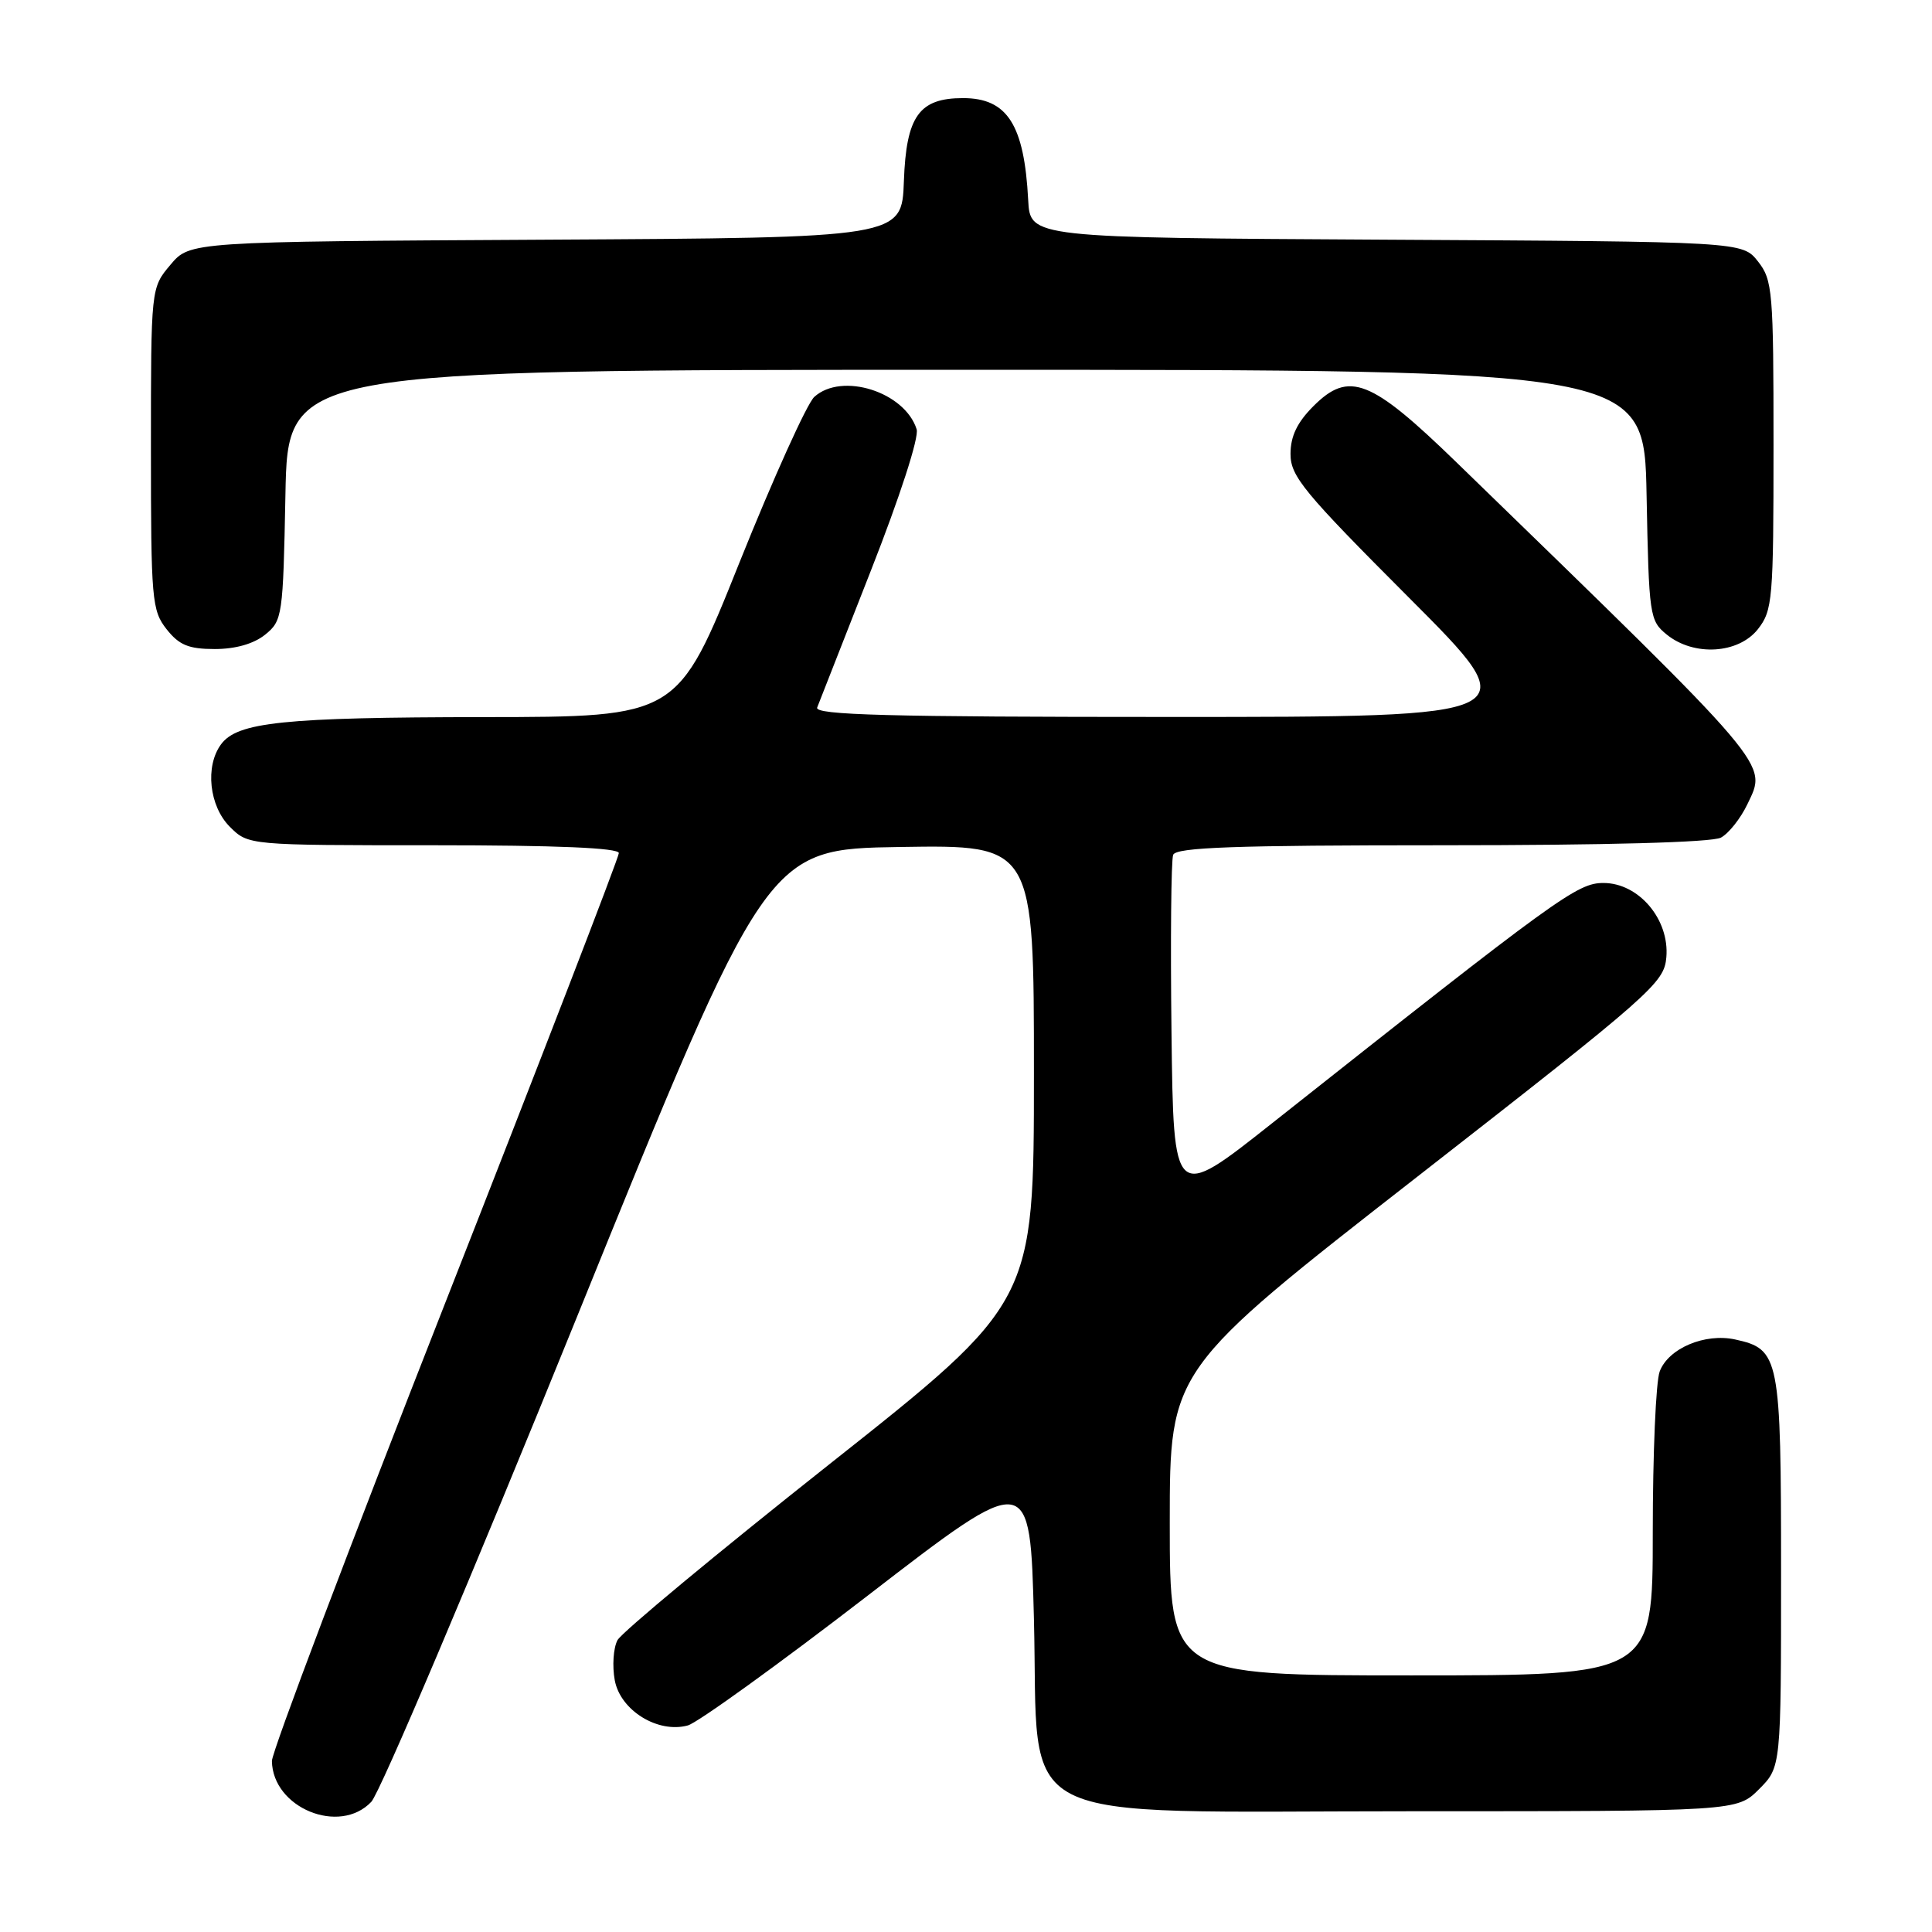 <?xml version="1.0" encoding="UTF-8" standalone="no"?>
<!DOCTYPE svg PUBLIC "-//W3C//DTD SVG 1.1//EN" "http://www.w3.org/Graphics/SVG/1.1/DTD/svg11.dtd" >
<svg xmlns="http://www.w3.org/2000/svg" xmlns:xlink="http://www.w3.org/1999/xlink" version="1.1" viewBox="0 0 256 256">
 <g >
 <path fill="currentColor"
d=" M 49.20 238.75 C 50.37 237.51 62.63 208.60 76.45 174.50 C 101.58 112.50 101.58 112.50 119.29 112.23 C 137.00 111.95 137.00 111.95 137.00 142.26 C 137.00 172.57 137.00 172.57 109.91 194.01 C 95.01 205.81 82.37 216.30 81.82 217.33 C 81.27 218.37 81.11 220.76 81.46 222.65 C 82.21 226.65 87.17 229.71 91.14 228.63 C 92.44 228.27 103.17 220.53 115.00 211.41 C 136.50 194.83 136.50 194.83 137.00 214.50 C 137.71 242.48 132.84 240.00 187.09 240.00 C 230.15 240.00 230.15 240.00 233.08 237.08 C 236.00 234.15 236.00 234.15 236.00 208.30 C 236.00 179.81 235.80 178.77 229.93 177.49 C 225.93 176.61 221.08 178.65 219.92 181.72 C 219.41 183.05 219.00 192.65 219.00 203.07 C 219.00 222.00 219.00 222.00 187.00 222.00 C 155.00 222.00 155.00 222.00 155.00 201.75 C 155.00 181.50 155.00 181.50 187.75 155.96 C 218.98 131.60 220.51 130.25 220.80 126.84 C 221.23 121.82 217.14 117.00 212.47 117.00 C 208.99 117.00 206.54 118.78 168.50 148.88 C 155.50 159.17 155.50 159.17 155.23 136.86 C 155.08 124.59 155.18 113.97 155.45 113.27 C 155.83 112.28 163.55 112.00 191.03 112.00 C 212.83 112.00 226.85 111.62 228.03 110.99 C 229.07 110.43 230.64 108.44 231.53 106.58 C 234.17 101.02 235.25 102.29 193.00 61.27 C 181.63 50.23 178.75 49.10 174.04 53.81 C 171.88 55.97 171.00 57.80 171.00 60.16 C 171.00 63.11 172.75 65.23 186.74 79.24 C 202.48 95.00 202.48 95.00 155.13 95.00 C 117.66 95.00 107.89 94.74 108.28 93.75 C 108.55 93.06 111.75 84.90 115.40 75.60 C 119.25 65.80 121.80 57.94 121.46 56.88 C 119.89 51.92 111.55 49.28 107.90 52.59 C 106.93 53.47 102.46 63.37 97.96 74.59 C 89.79 95.00 89.79 95.00 64.14 95.02 C 37.54 95.05 31.44 95.68 29.28 98.64 C 27.15 101.55 27.72 106.81 30.45 109.55 C 32.91 112.00 32.91 112.00 57.45 112.00 C 73.75 112.00 82.00 112.35 82.00 113.04 C 82.00 113.61 71.65 140.42 59.00 172.63 C 46.35 204.83 36.01 232.16 36.03 233.34 C 36.12 239.56 44.99 243.20 49.20 238.75 Z  M 35.14 84.09 C 37.42 82.24 37.51 81.64 37.82 65.59 C 38.13 49.00 38.13 49.00 128.00 49.00 C 217.87 49.00 217.87 49.00 218.18 65.59 C 218.49 81.64 218.58 82.24 220.86 84.09 C 224.45 87.00 230.35 86.64 232.93 83.37 C 234.88 80.88 235.00 79.47 235.00 59.00 C 235.00 38.56 234.88 37.11 232.94 34.64 C 230.87 32.02 230.87 32.02 183.69 31.76 C 136.50 31.50 136.50 31.50 136.24 26.50 C 135.72 16.51 133.47 13.00 127.61 13.00 C 121.78 13.00 120.08 15.39 119.77 24.00 C 119.50 31.50 119.50 31.50 72.33 31.76 C 25.16 32.02 25.16 32.02 22.58 35.09 C 20.00 38.15 20.00 38.15 20.00 59.44 C 20.00 79.46 20.12 80.89 22.07 83.37 C 23.74 85.48 24.99 86.00 28.46 86.00 C 31.22 86.00 33.63 85.31 35.14 84.09 Z "/>
</g>
</svg>